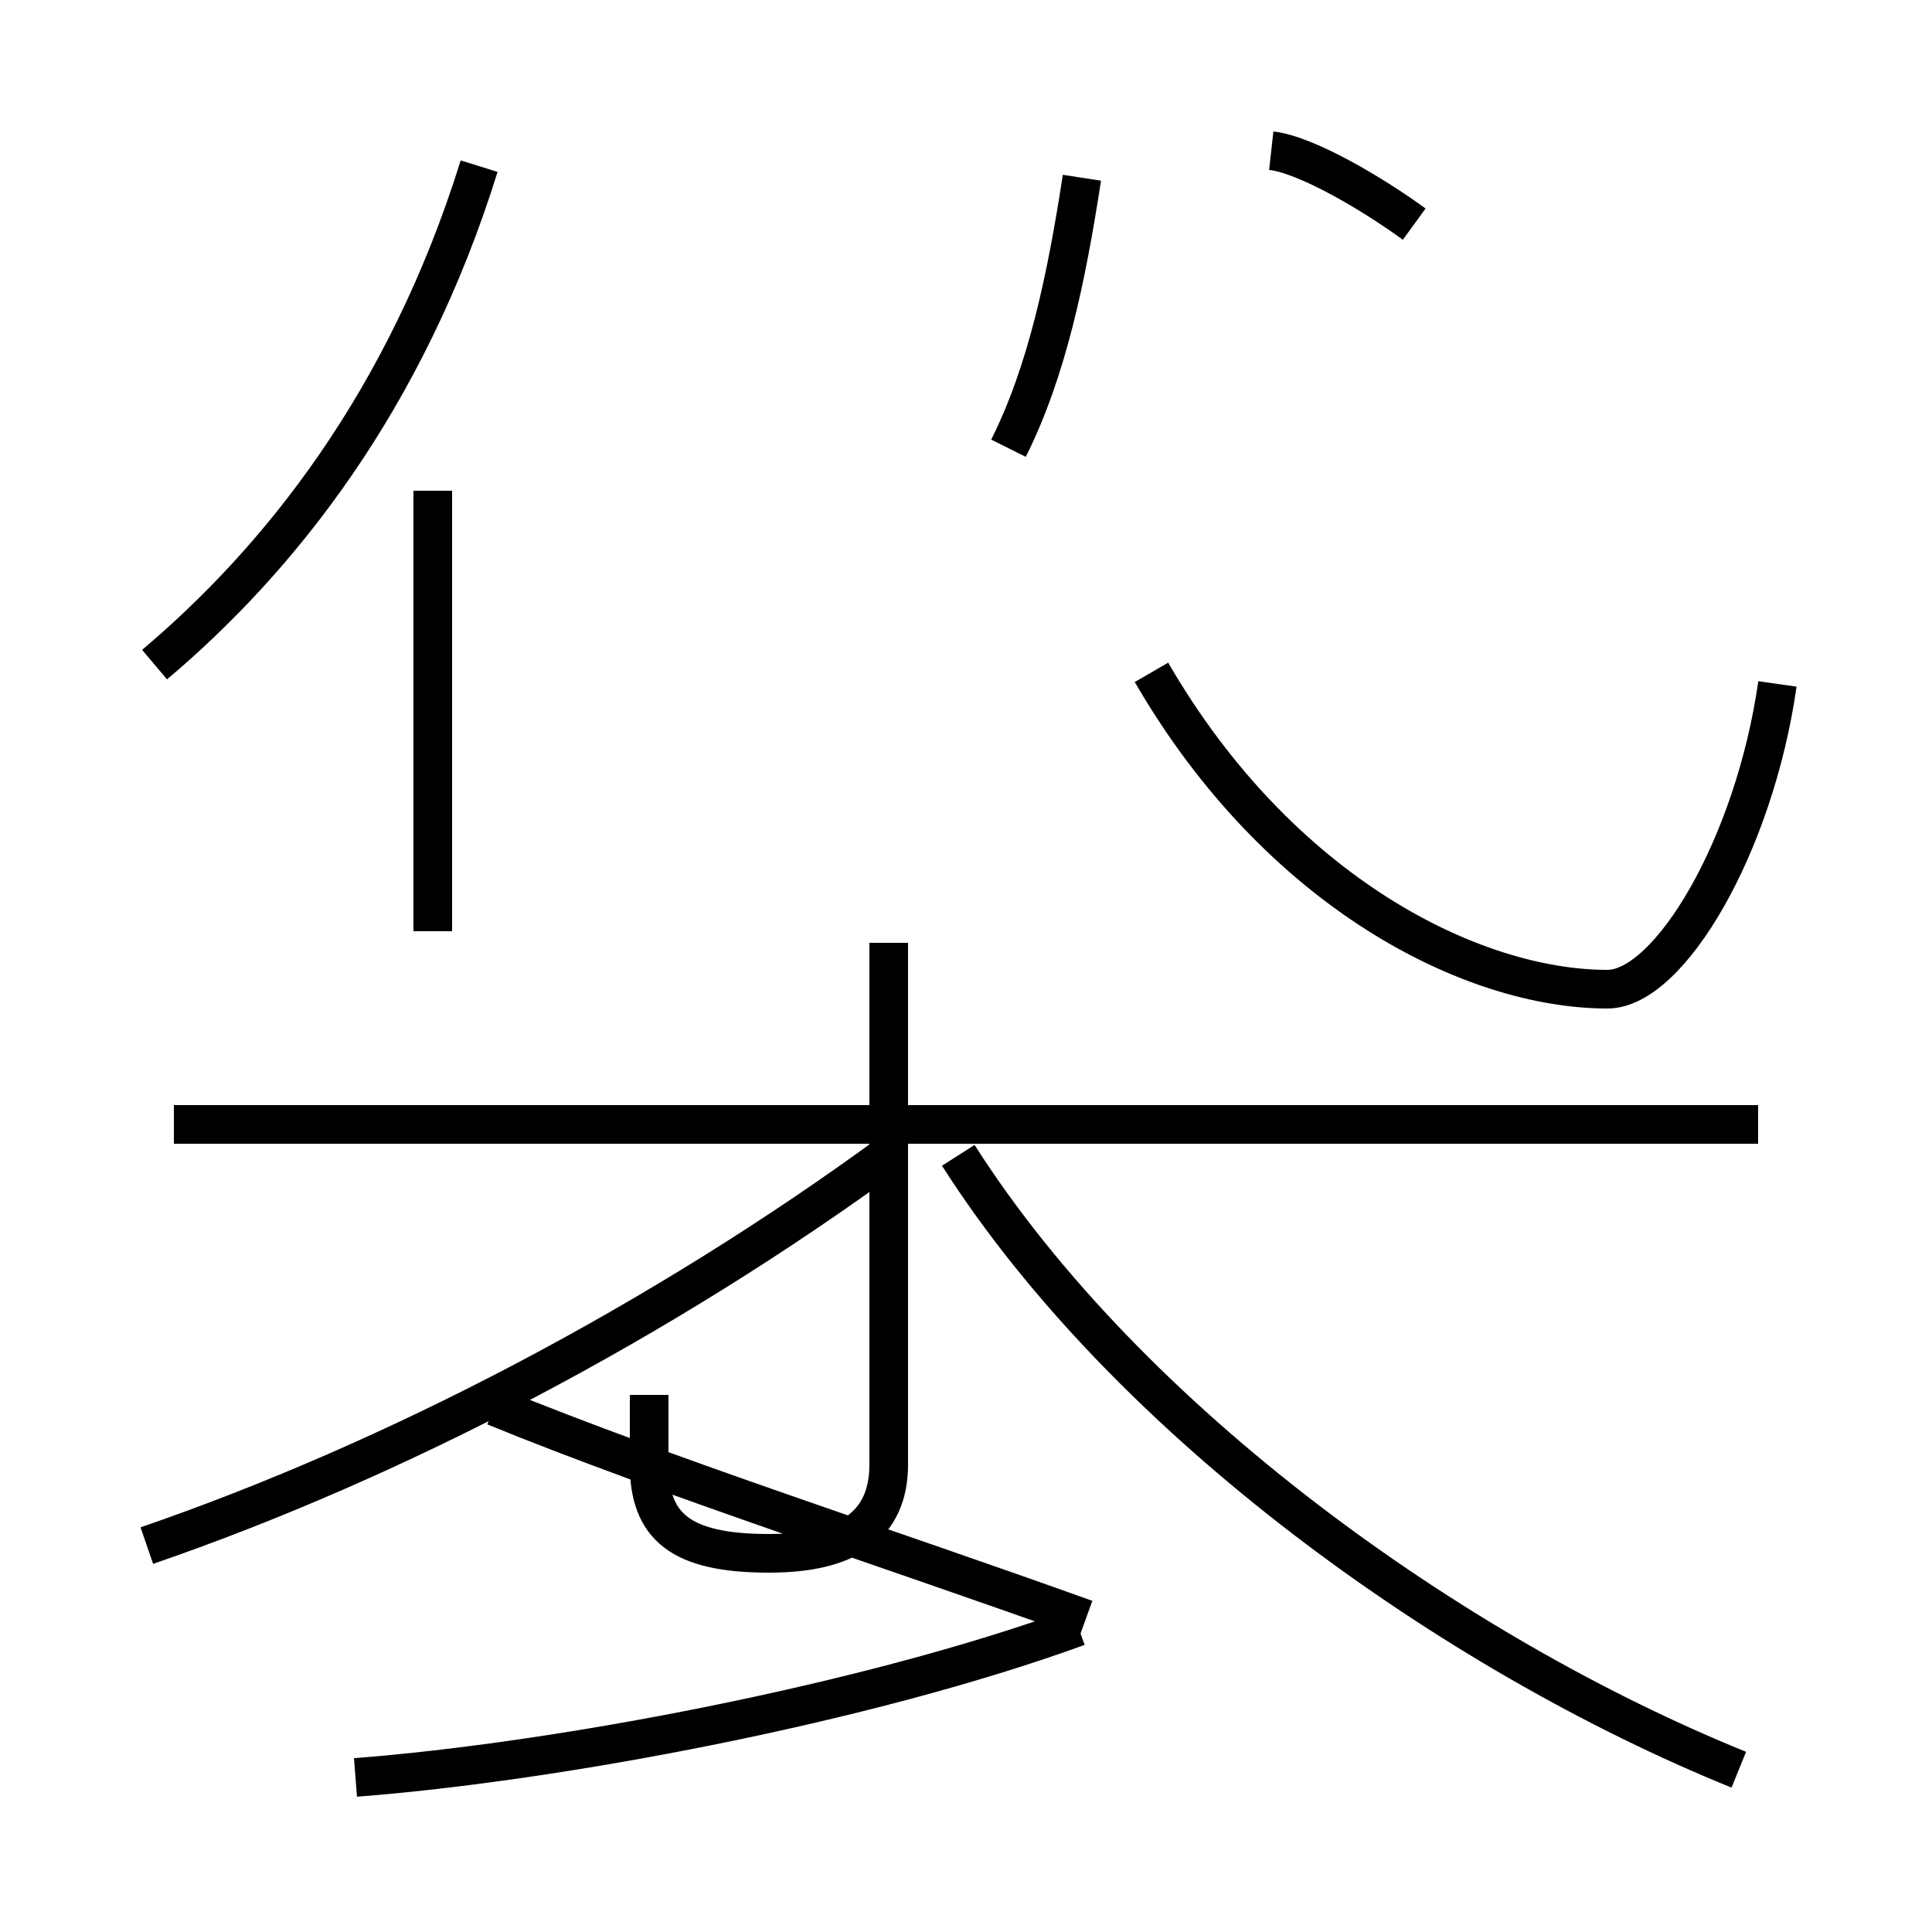 <?xml version='1.0' encoding='utf8'?>
<svg viewBox="0.0 -44.0 50.0 50.0" version="1.1" xmlns="http://www.w3.org/2000/svg">
<rect x="0.0" y="-44.0" width="50.0" height="50.0" fill="#808080" stroke="none"/>
<rect x="-1000" y="-1000" width="2000" height="2000" stroke="white" fill="white"/>
<g style="fill:none; stroke:#000000;  stroke-width:1">
<path d="M 4.0 26.8 C 7.2 29.5 10.5 33.6 12.4 39.7 M 11.2 19.9 L 11.2 31.3 M 3.8 4.0 C 10.2 6.2 17.1 9.8 23.1 14.2 M 9.2 -2.0 C 14.4 -1.6 22.4 -0.1 27.9 1.9 M 16.8 7.9 L 16.8 6.1 C 16.8 4.5 17.6 3.8 19.9 3.8 C 21.9 3.8 23.0 4.5 23.0 6.1 L 23.0 19.6 M 26.1 32.4 C 27.1 34.4 27.6 36.8 28.0 39.4 M 28.1 2.1 C 23.1 3.9 17.2 5.8 12.8 7.6 M 45.5 14.9 L 4.5 14.9 M 45.0 -1.8 C 37.6 1.2 29.2 7.2 24.8 14.1 M 36.6 38.2 C 35.5 39.0 33.8 40.0 32.9 40.1 M 46.0 26.3 C 45.4 22.1 43.2 18.4 41.6 18.4 C 38.1 18.4 33.1 20.9 29.8 26.6" transform="scale(1, -1)" />
</g>
</svg>